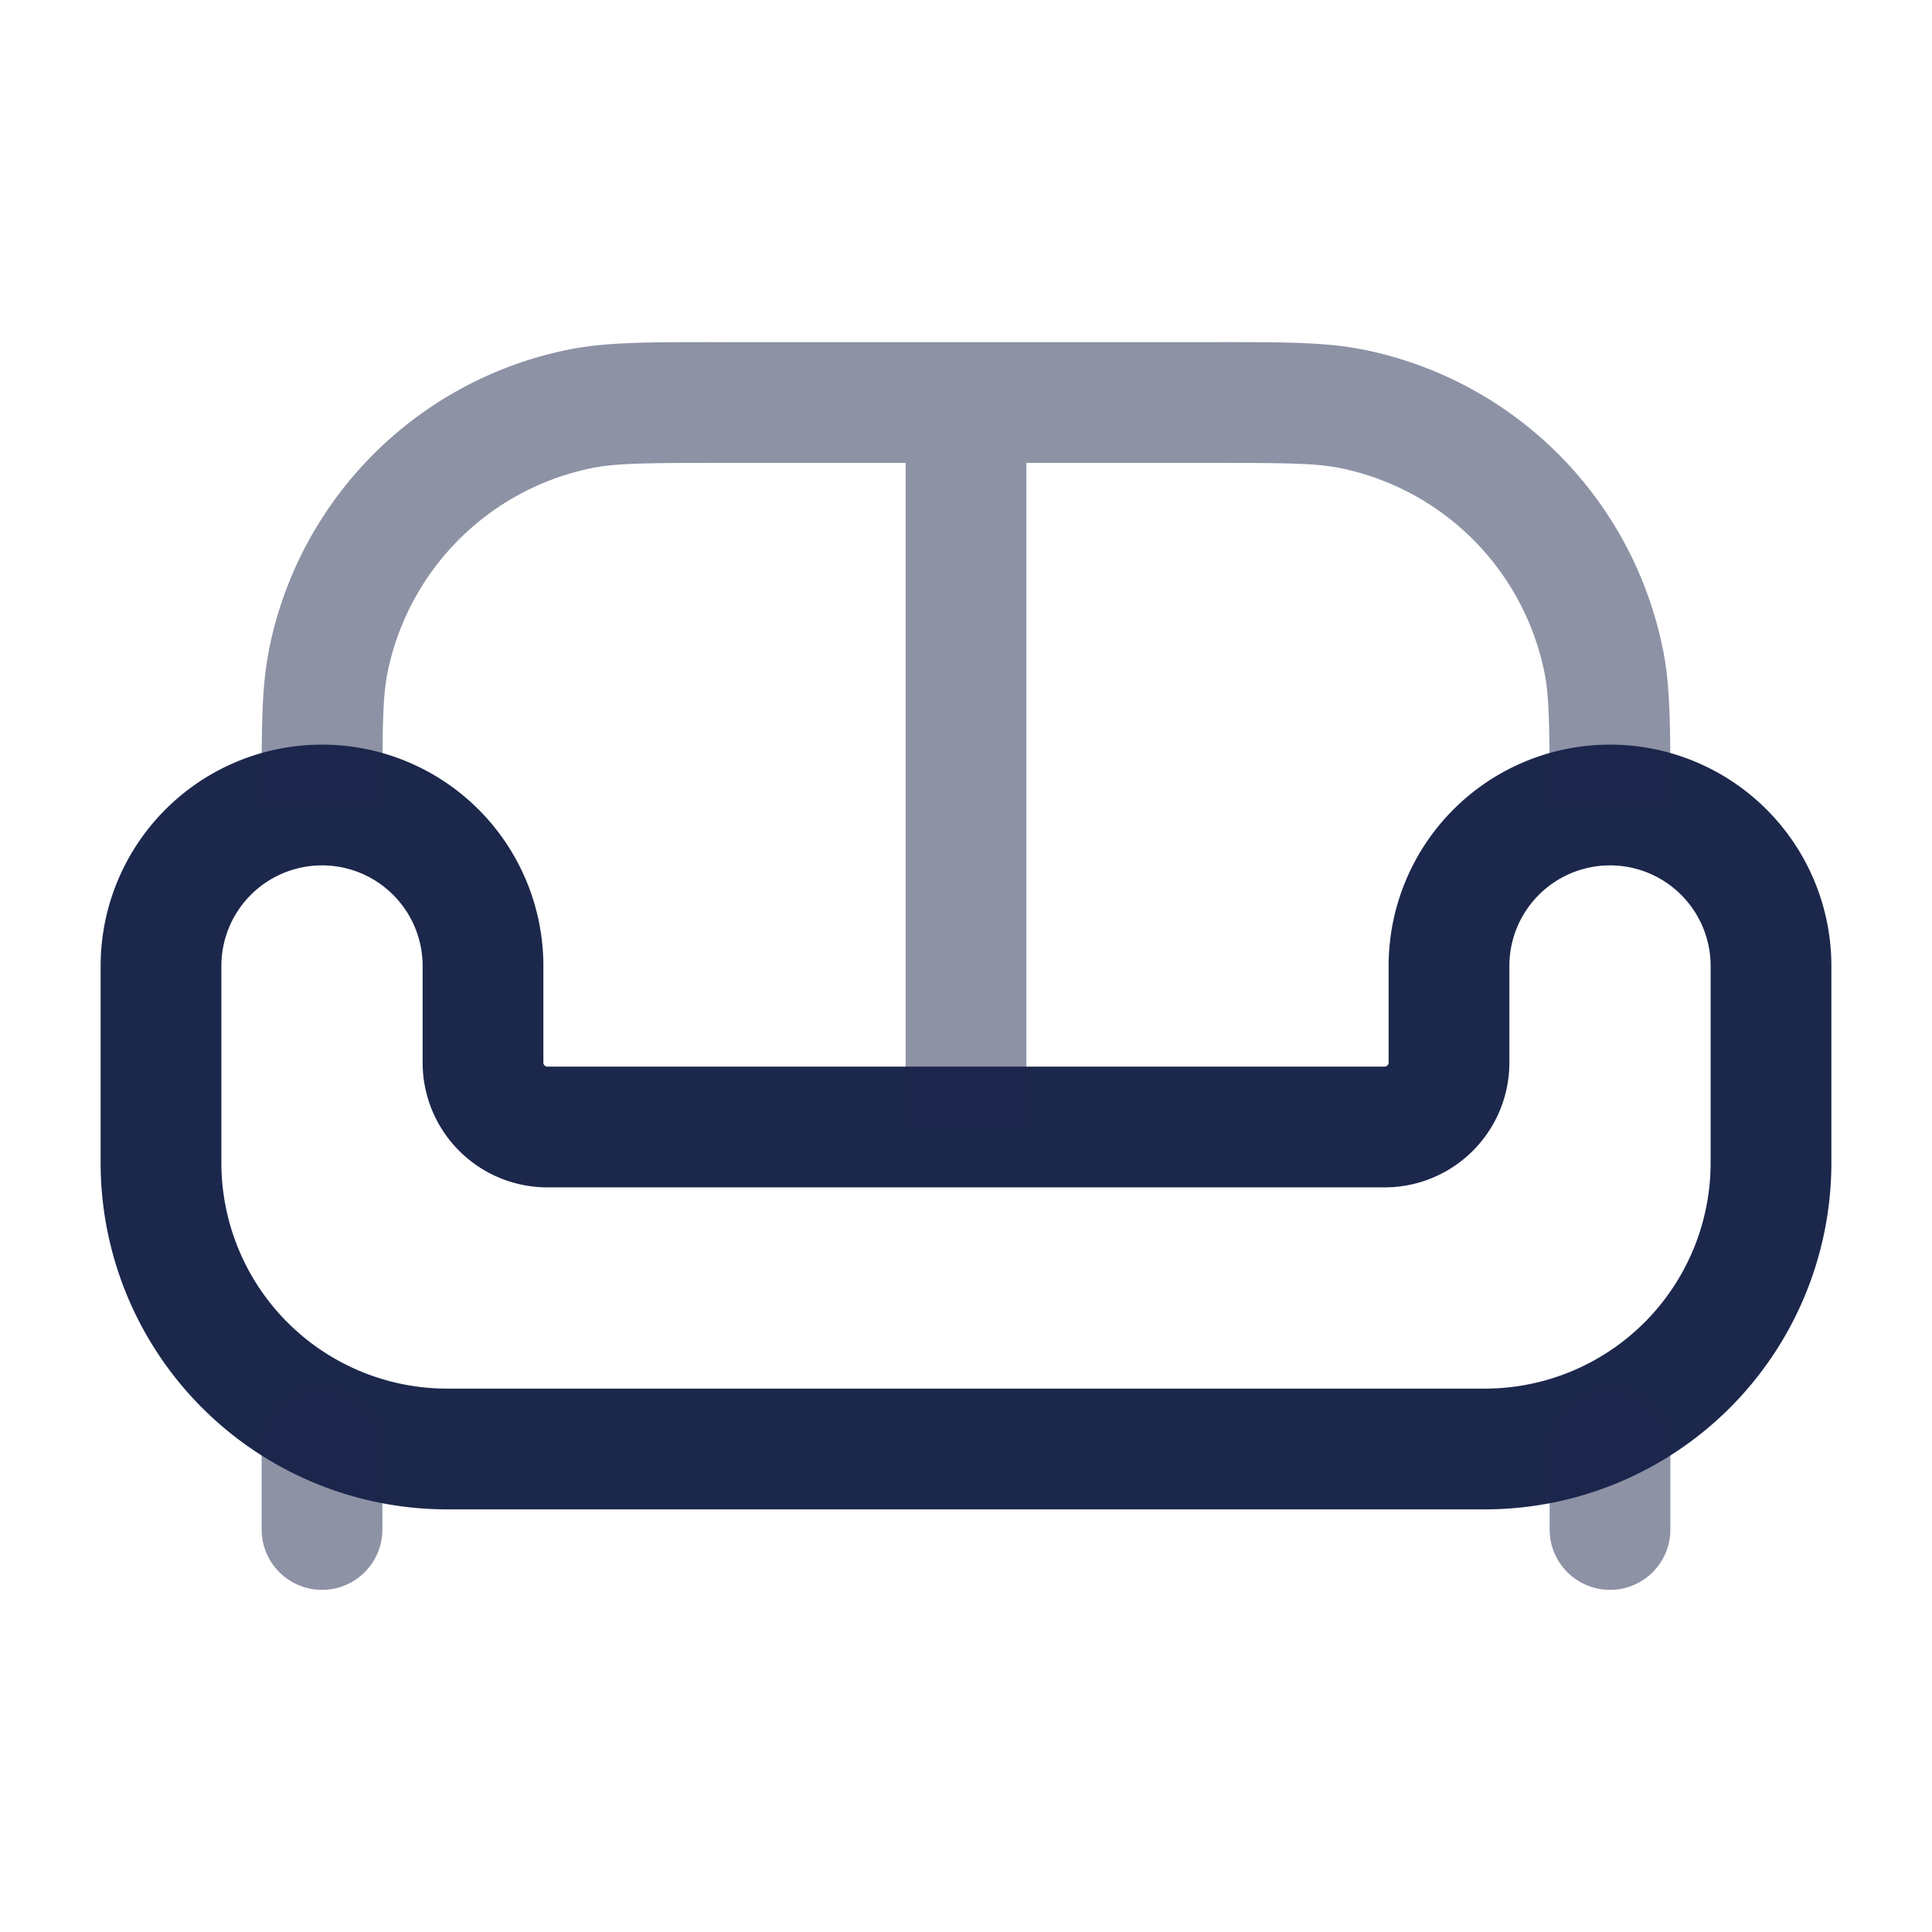 <svg xmlns="http://www.w3.org/2000/svg" width="24" height="24" fill="none">
  <path stroke="#1C274C" stroke-width="1.5" d="M5.556 18h12.888A3.556 3.556 0 0 0 22 14.444V12a2 2 0 1 0-4 0v1.2a.8.8 0 0 1-.8.8H6.8a.8.8 0 0 1-.8-.8V12a2 2 0 1 0-4 0v2.444A3.556 3.556 0 0 0 5.556 18Z"/>
  <path fill="#1C274C" d="m16.78 5.077-.146.735.146-.735Zm3.143 3.143.736-.147-.736.147ZM7.22 5.077l.146.735-.146-.735ZM4.077 8.22l.735.146-.735-.146ZM9 5.75h6v-1.5H9v1.5Zm6 0c.965 0 1.338.004 1.634.062l.293-1.47C16.45 4.245 15.893 4.25 15 4.25v1.5ZM20.75 10c0-.893.004-1.45-.091-1.927l-1.471.293c.058.296.062.669.062 1.634h1.5Zm-4.116-4.188a3.25 3.25 0 0 1 2.554 2.554l1.47-.293a4.75 4.75 0 0 0-3.731-3.732l-.293 1.471ZM9 4.25c-.893 0-1.45-.004-1.927.091l.293 1.471c.296-.058.669-.062 1.634-.062v-1.5ZM4.75 10c0-.965.004-1.338.062-1.634l-1.47-.293C3.245 8.55 3.25 9.107 3.25 10h1.5Zm2.323-5.659a4.75 4.75 0 0 0-3.732 3.732l1.471.293a3.25 3.25 0 0 1 2.554-2.554l-.293-1.47ZM11.25 5v9h1.5V5h-1.5Z" opacity=".5"/>
  <path stroke="#1C274C" stroke-linecap="round" stroke-width="1.5" d="M20 19v-1M4 19v-1" opacity=".5"/>
</svg>
